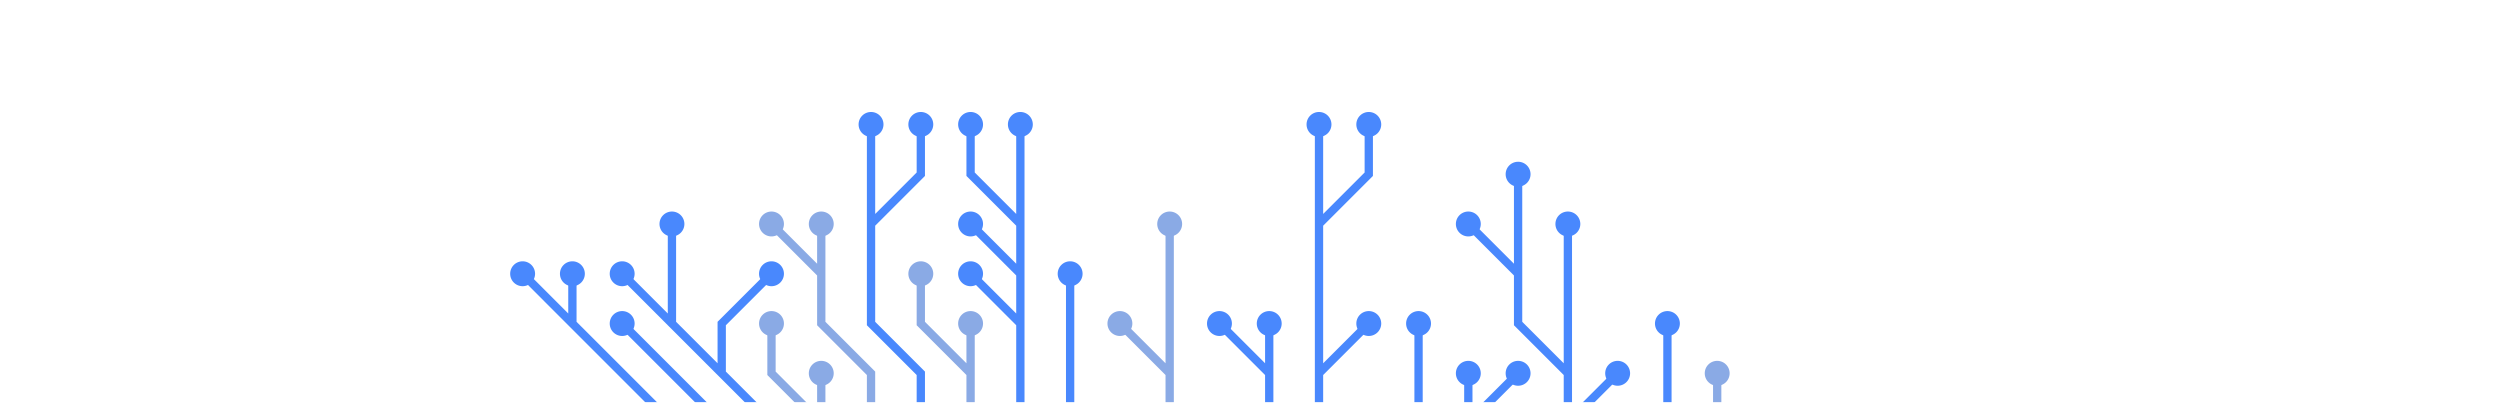 <svg xmlns="http://www.w3.org/2000/svg" version="1.1" xmlns:xlink="http://www.w3.org/1999/xlink" xmlns:svgjs="http://svgjs.com/svgjs" width="1105" height="178" preserveAspectRatio="none" viewBox="0 0 1105 178"><g mask="url(&quot;#SvgjsMask1748&quot;)" fill="none"><g mask="url(&quot;#SvgjsMask1749&quot;)"><path d="M561 165L539 143M561 209L561 187L561 165L561 143" stroke="rgba(73, 136, 253, 1)" stroke-width="3.67"></path><path d="M555.5 143 a5.5 5.5 0 1 0 11 0 a5.5 5.5 0 1 0 -11 0zM533.5 143 a5.5 5.5 0 1 0 11 0 a5.5 5.5 0 1 0 -11 0z" fill="rgba(73, 136, 253, 1)"></path><path d="M539 209L539 187" stroke="rgba(138, 170, 229, 1)" stroke-width="3.67"></path><path d="M533.5 187 a5.5 5.5 0 1 0 11 0 a5.5 5.5 0 1 0 -11 0z" fill="rgba(138, 170, 229, 1)"></path><path d="M583 99L605 77L605 55M583 165L605 143M583 209L583 187L583 165L583 143L583 121L583 99L583 77L583 55" stroke="rgba(73, 136, 253, 1)" stroke-width="3.67"></path><path d="M577.5 55 a5.5 5.5 0 1 0 11 0 a5.5 5.5 0 1 0 -11 0zM599.5 55 a5.5 5.5 0 1 0 11 0 a5.5 5.5 0 1 0 -11 0zM599.5 143 a5.5 5.5 0 1 0 11 0 a5.5 5.5 0 1 0 -11 0z" fill="rgba(73, 136, 253, 1)"></path><path d="M517 165L495 143M517 209L517 187L517 165L517 143L517 121L517 99" stroke="rgba(138, 170, 229, 1)" stroke-width="3.67"></path><path d="M511.5 99 a5.5 5.5 0 1 0 11 0 a5.5 5.5 0 1 0 -11 0zM489.5 143 a5.5 5.5 0 1 0 11 0 a5.5 5.5 0 1 0 -11 0z" fill="rgba(138, 170, 229, 1)"></path><path d="M605 209L605 187" stroke="rgba(73, 136, 253, 1)" stroke-width="3.67"></path><path d="M599.5 187 a5.5 5.5 0 1 0 11 0 a5.5 5.5 0 1 0 -11 0z" fill="rgba(73, 136, 253, 1)"></path><path d="M495 209L495 187" stroke="rgba(73, 136, 253, 1)" stroke-width="3.67"></path><path d="M489.5 187 a5.5 5.5 0 1 0 11 0 a5.5 5.5 0 1 0 -11 0z" fill="rgba(73, 136, 253, 1)"></path><path d="M627 209L627 187L627 165L627 143" stroke="rgba(73, 136, 253, 1)" stroke-width="3.67"></path><path d="M621.5 143 a5.5 5.5 0 1 0 11 0 a5.5 5.5 0 1 0 -11 0z" fill="rgba(73, 136, 253, 1)"></path><path d="M473 209L473 187L473 165L473 143L473 121" stroke="rgba(73, 136, 253, 1)" stroke-width="3.67"></path><path d="M467.5 121 a5.5 5.5 0 1 0 11 0 a5.5 5.5 0 1 0 -11 0z" fill="rgba(73, 136, 253, 1)"></path><path d="M649 187L671 165M649 209L649 187L649 165" stroke="rgba(73, 136, 253, 1)" stroke-width="3.67"></path><path d="M643.5 165 a5.5 5.5 0 1 0 11 0 a5.5 5.5 0 1 0 -11 0zM665.5 165 a5.5 5.5 0 1 0 11 0 a5.5 5.5 0 1 0 -11 0z" fill="rgba(73, 136, 253, 1)"></path><path d="M451 99L429 77L429 55M451 121L429 99M451 143L429 121M451 209L451 187L451 165L451 143L451 121L451 99L451 77L451 55" stroke="rgba(73, 136, 253, 1)" stroke-width="3.67"></path><path d="M445.5 55 a5.5 5.5 0 1 0 11 0 a5.5 5.5 0 1 0 -11 0zM423.5 55 a5.5 5.5 0 1 0 11 0 a5.5 5.5 0 1 0 -11 0zM423.5 99 a5.5 5.5 0 1 0 11 0 a5.5 5.5 0 1 0 -11 0zM423.5 121 a5.5 5.5 0 1 0 11 0 a5.5 5.5 0 1 0 -11 0z" fill="rgba(73, 136, 253, 1)"></path><path d="M429 165L429 143M429 209L429 187L429 165L407 143L407 121" stroke="rgba(138, 170, 229, 1)" stroke-width="3.67"></path><path d="M401.5 121 a5.5 5.5 0 1 0 11 0 a5.5 5.5 0 1 0 -11 0zM423.5 143 a5.5 5.5 0 1 0 11 0 a5.5 5.5 0 1 0 -11 0z" fill="rgba(138, 170, 229, 1)"></path><path d="M693 187L715 165M671 121L649 99M693 165L693 143L693 121L693 99M693 209L693 187L693 165L671 143L671 121L671 99L671 77" stroke="rgba(73, 136, 253, 1)" stroke-width="3.67"></path><path d="M665.5 77 a5.5 5.5 0 1 0 11 0 a5.5 5.5 0 1 0 -11 0zM709.5 165 a5.5 5.5 0 1 0 11 0 a5.5 5.5 0 1 0 -11 0zM643.5 99 a5.5 5.5 0 1 0 11 0 a5.5 5.5 0 1 0 -11 0zM687.5 99 a5.5 5.5 0 1 0 11 0 a5.5 5.5 0 1 0 -11 0z" fill="rgba(73, 136, 253, 1)"></path><path d="M385 99L385 77L385 55M407 209L407 187L407 165L385 143L385 121L385 99L407 77L407 55" stroke="rgba(73, 136, 253, 1)" stroke-width="3.67"></path><path d="M401.5 55 a5.5 5.5 0 1 0 11 0 a5.5 5.5 0 1 0 -11 0zM379.5 55 a5.5 5.5 0 1 0 11 0 a5.5 5.5 0 1 0 -11 0z" fill="rgba(73, 136, 253, 1)"></path><path d="M715 209L737 187L737 165L737 143" stroke="rgba(73, 136, 253, 1)" stroke-width="3.67"></path><path d="M731.5 143 a5.5 5.5 0 1 0 11 0 a5.5 5.5 0 1 0 -11 0z" fill="rgba(73, 136, 253, 1)"></path><path d="M363 121L341 99M385 209L385 187L385 165L363 143L363 121L363 99" stroke="rgba(138, 170, 229, 1)" stroke-width="3.67"></path><path d="M357.5 99 a5.5 5.5 0 1 0 11 0 a5.5 5.5 0 1 0 -11 0zM335.5 99 a5.5 5.5 0 1 0 11 0 a5.5 5.5 0 1 0 -11 0z" fill="rgba(138, 170, 229, 1)"></path><path d="M363 187L363 165M363 209L363 187L341 165L341 143" stroke="rgba(138, 170, 229, 1)" stroke-width="3.67"></path><path d="M335.5 143 a5.5 5.5 0 1 0 11 0 a5.5 5.5 0 1 0 -11 0zM357.5 165 a5.5 5.5 0 1 0 11 0 a5.5 5.5 0 1 0 -11 0z" fill="rgba(138, 170, 229, 1)"></path><path d="M759 209L759 187L759 165" stroke="rgba(138, 170, 229, 1)" stroke-width="3.67"></path><path d="M753.5 165 a5.5 5.5 0 1 0 11 0 a5.5 5.5 0 1 0 -11 0z" fill="rgba(138, 170, 229, 1)"></path><path d="M297 143L297 121L297 99M319 165L319 143L341 121M341 209L341 187L319 165L297 143L275 121" stroke="rgba(73, 136, 253, 1)" stroke-width="3.67"></path><path d="M269.5 121 a5.5 5.5 0 1 0 11 0 a5.5 5.5 0 1 0 -11 0zM291.5 99 a5.5 5.5 0 1 0 11 0 a5.5 5.5 0 1 0 -11 0zM335.5 121 a5.5 5.5 0 1 0 11 0 a5.5 5.5 0 1 0 -11 0z" fill="rgba(73, 136, 253, 1)"></path><path d="M781 209L781 187" stroke="rgba(73, 136, 253, 1)" stroke-width="3.67"></path><path d="M775.5 187 a5.5 5.5 0 1 0 11 0 a5.5 5.5 0 1 0 -11 0z" fill="rgba(73, 136, 253, 1)"></path><path d="M319 209L319 187L297 165L275 143" stroke="rgba(73, 136, 253, 1)" stroke-width="3.67"></path><path d="M269.5 143 a5.5 5.5 0 1 0 11 0 a5.5 5.5 0 1 0 -11 0z" fill="rgba(73, 136, 253, 1)"></path><path d="M803 209L803 187" stroke="rgba(138, 170, 229, 1)" stroke-width="3.67"></path><path d="M797.5 187 a5.5 5.5 0 1 0 11 0 a5.5 5.5 0 1 0 -11 0z" fill="rgba(138, 170, 229, 1)"></path><path d="M253 143L231 121M297 209L297 187L275 165L253 143L253 121" stroke="rgba(73, 136, 253, 1)" stroke-width="3.67"></path><path d="M247.5 121 a5.5 5.5 0 1 0 11 0 a5.5 5.5 0 1 0 -11 0zM225.5 121 a5.5 5.5 0 1 0 11 0 a5.5 5.5 0 1 0 -11 0z" fill="rgba(73, 136, 253, 1)"></path></g></g><defs><mask id="SvgjsMask1748"><rect width="1105" height="178" fill="#ffffff"></rect></mask><mask id="SvgjsMask1749"><rect width="1105" height="178" fill="white"></rect><path d="M558.25 143 a2.75 2.75 0 1 0 5.5 0 a2.75 2.75 0 1 0 -5.5 0zM536.25 143 a2.75 2.75 0 1 0 5.5 0 a2.75 2.75 0 1 0 -5.5 0z" fill="black"></path><path d="M536.25 187 a2.75 2.75 0 1 0 5.5 0 a2.75 2.75 0 1 0 -5.5 0z" fill="black"></path><path d="M580.25 55 a2.75 2.75 0 1 0 5.5 0 a2.75 2.75 0 1 0 -5.5 0zM602.25 55 a2.75 2.75 0 1 0 5.5 0 a2.75 2.75 0 1 0 -5.5 0zM602.25 143 a2.75 2.75 0 1 0 5.5 0 a2.75 2.75 0 1 0 -5.5 0z" fill="black"></path><path d="M514.25 99 a2.75 2.75 0 1 0 5.5 0 a2.75 2.75 0 1 0 -5.5 0zM492.25 143 a2.75 2.75 0 1 0 5.5 0 a2.75 2.75 0 1 0 -5.5 0z" fill="black"></path><path d="M602.25 187 a2.75 2.75 0 1 0 5.5 0 a2.75 2.75 0 1 0 -5.5 0z" fill="black"></path><path d="M492.25 187 a2.75 2.75 0 1 0 5.5 0 a2.75 2.75 0 1 0 -5.5 0z" fill="black"></path><path d="M624.25 143 a2.75 2.75 0 1 0 5.5 0 a2.75 2.75 0 1 0 -5.5 0z" fill="black"></path><path d="M470.25 121 a2.75 2.75 0 1 0 5.5 0 a2.75 2.75 0 1 0 -5.5 0z" fill="black"></path><path d="M646.25 165 a2.75 2.75 0 1 0 5.5 0 a2.75 2.75 0 1 0 -5.5 0zM668.25 165 a2.75 2.75 0 1 0 5.5 0 a2.75 2.75 0 1 0 -5.5 0z" fill="black"></path><path d="M448.25 55 a2.75 2.75 0 1 0 5.5 0 a2.75 2.75 0 1 0 -5.5 0zM426.25 55 a2.75 2.75 0 1 0 5.5 0 a2.75 2.75 0 1 0 -5.5 0zM426.25 99 a2.75 2.75 0 1 0 5.5 0 a2.75 2.75 0 1 0 -5.5 0zM426.25 121 a2.75 2.75 0 1 0 5.5 0 a2.75 2.75 0 1 0 -5.5 0z" fill="black"></path><path d="M404.25 121 a2.75 2.75 0 1 0 5.5 0 a2.75 2.75 0 1 0 -5.5 0zM426.25 143 a2.75 2.75 0 1 0 5.5 0 a2.75 2.75 0 1 0 -5.5 0z" fill="black"></path><path d="M668.25 77 a2.75 2.75 0 1 0 5.5 0 a2.75 2.75 0 1 0 -5.5 0zM712.25 165 a2.75 2.75 0 1 0 5.5 0 a2.75 2.75 0 1 0 -5.5 0zM646.25 99 a2.75 2.75 0 1 0 5.5 0 a2.75 2.75 0 1 0 -5.5 0zM690.25 99 a2.75 2.75 0 1 0 5.5 0 a2.75 2.75 0 1 0 -5.5 0z" fill="black"></path><path d="M404.25 55 a2.75 2.75 0 1 0 5.5 0 a2.75 2.75 0 1 0 -5.5 0zM382.25 55 a2.75 2.75 0 1 0 5.5 0 a2.75 2.75 0 1 0 -5.5 0z" fill="black"></path><path d="M734.25 143 a2.75 2.75 0 1 0 5.5 0 a2.75 2.75 0 1 0 -5.5 0z" fill="black"></path><path d="M360.25 99 a2.75 2.75 0 1 0 5.5 0 a2.75 2.75 0 1 0 -5.5 0zM338.25 99 a2.75 2.75 0 1 0 5.5 0 a2.75 2.75 0 1 0 -5.5 0z" fill="black"></path><path d="M338.25 143 a2.75 2.75 0 1 0 5.5 0 a2.75 2.75 0 1 0 -5.5 0zM360.25 165 a2.75 2.75 0 1 0 5.5 0 a2.75 2.75 0 1 0 -5.5 0z" fill="black"></path><path d="M756.25 165 a2.75 2.75 0 1 0 5.5 0 a2.75 2.75 0 1 0 -5.5 0z" fill="black"></path><path d="M272.25 121 a2.75 2.75 0 1 0 5.5 0 a2.75 2.75 0 1 0 -5.5 0zM294.25 99 a2.75 2.75 0 1 0 5.5 0 a2.75 2.75 0 1 0 -5.5 0zM338.25 121 a2.75 2.75 0 1 0 5.5 0 a2.75 2.75 0 1 0 -5.5 0z" fill="black"></path><path d="M778.25 187 a2.75 2.75 0 1 0 5.5 0 a2.75 2.75 0 1 0 -5.5 0z" fill="black"></path><path d="M272.25 143 a2.75 2.75 0 1 0 5.5 0 a2.75 2.75 0 1 0 -5.5 0z" fill="black"></path><path d="M800.25 187 a2.75 2.75 0 1 0 5.5 0 a2.75 2.75 0 1 0 -5.5 0z" fill="black"></path><path d="M250.25 121 a2.75 2.75 0 1 0 5.5 0 a2.75 2.75 0 1 0 -5.5 0zM228.25 121 a2.75 2.75 0 1 0 5.5 0 a2.75 2.75 0 1 0 -5.5 0z" fill="black"></path></mask></defs></svg>
